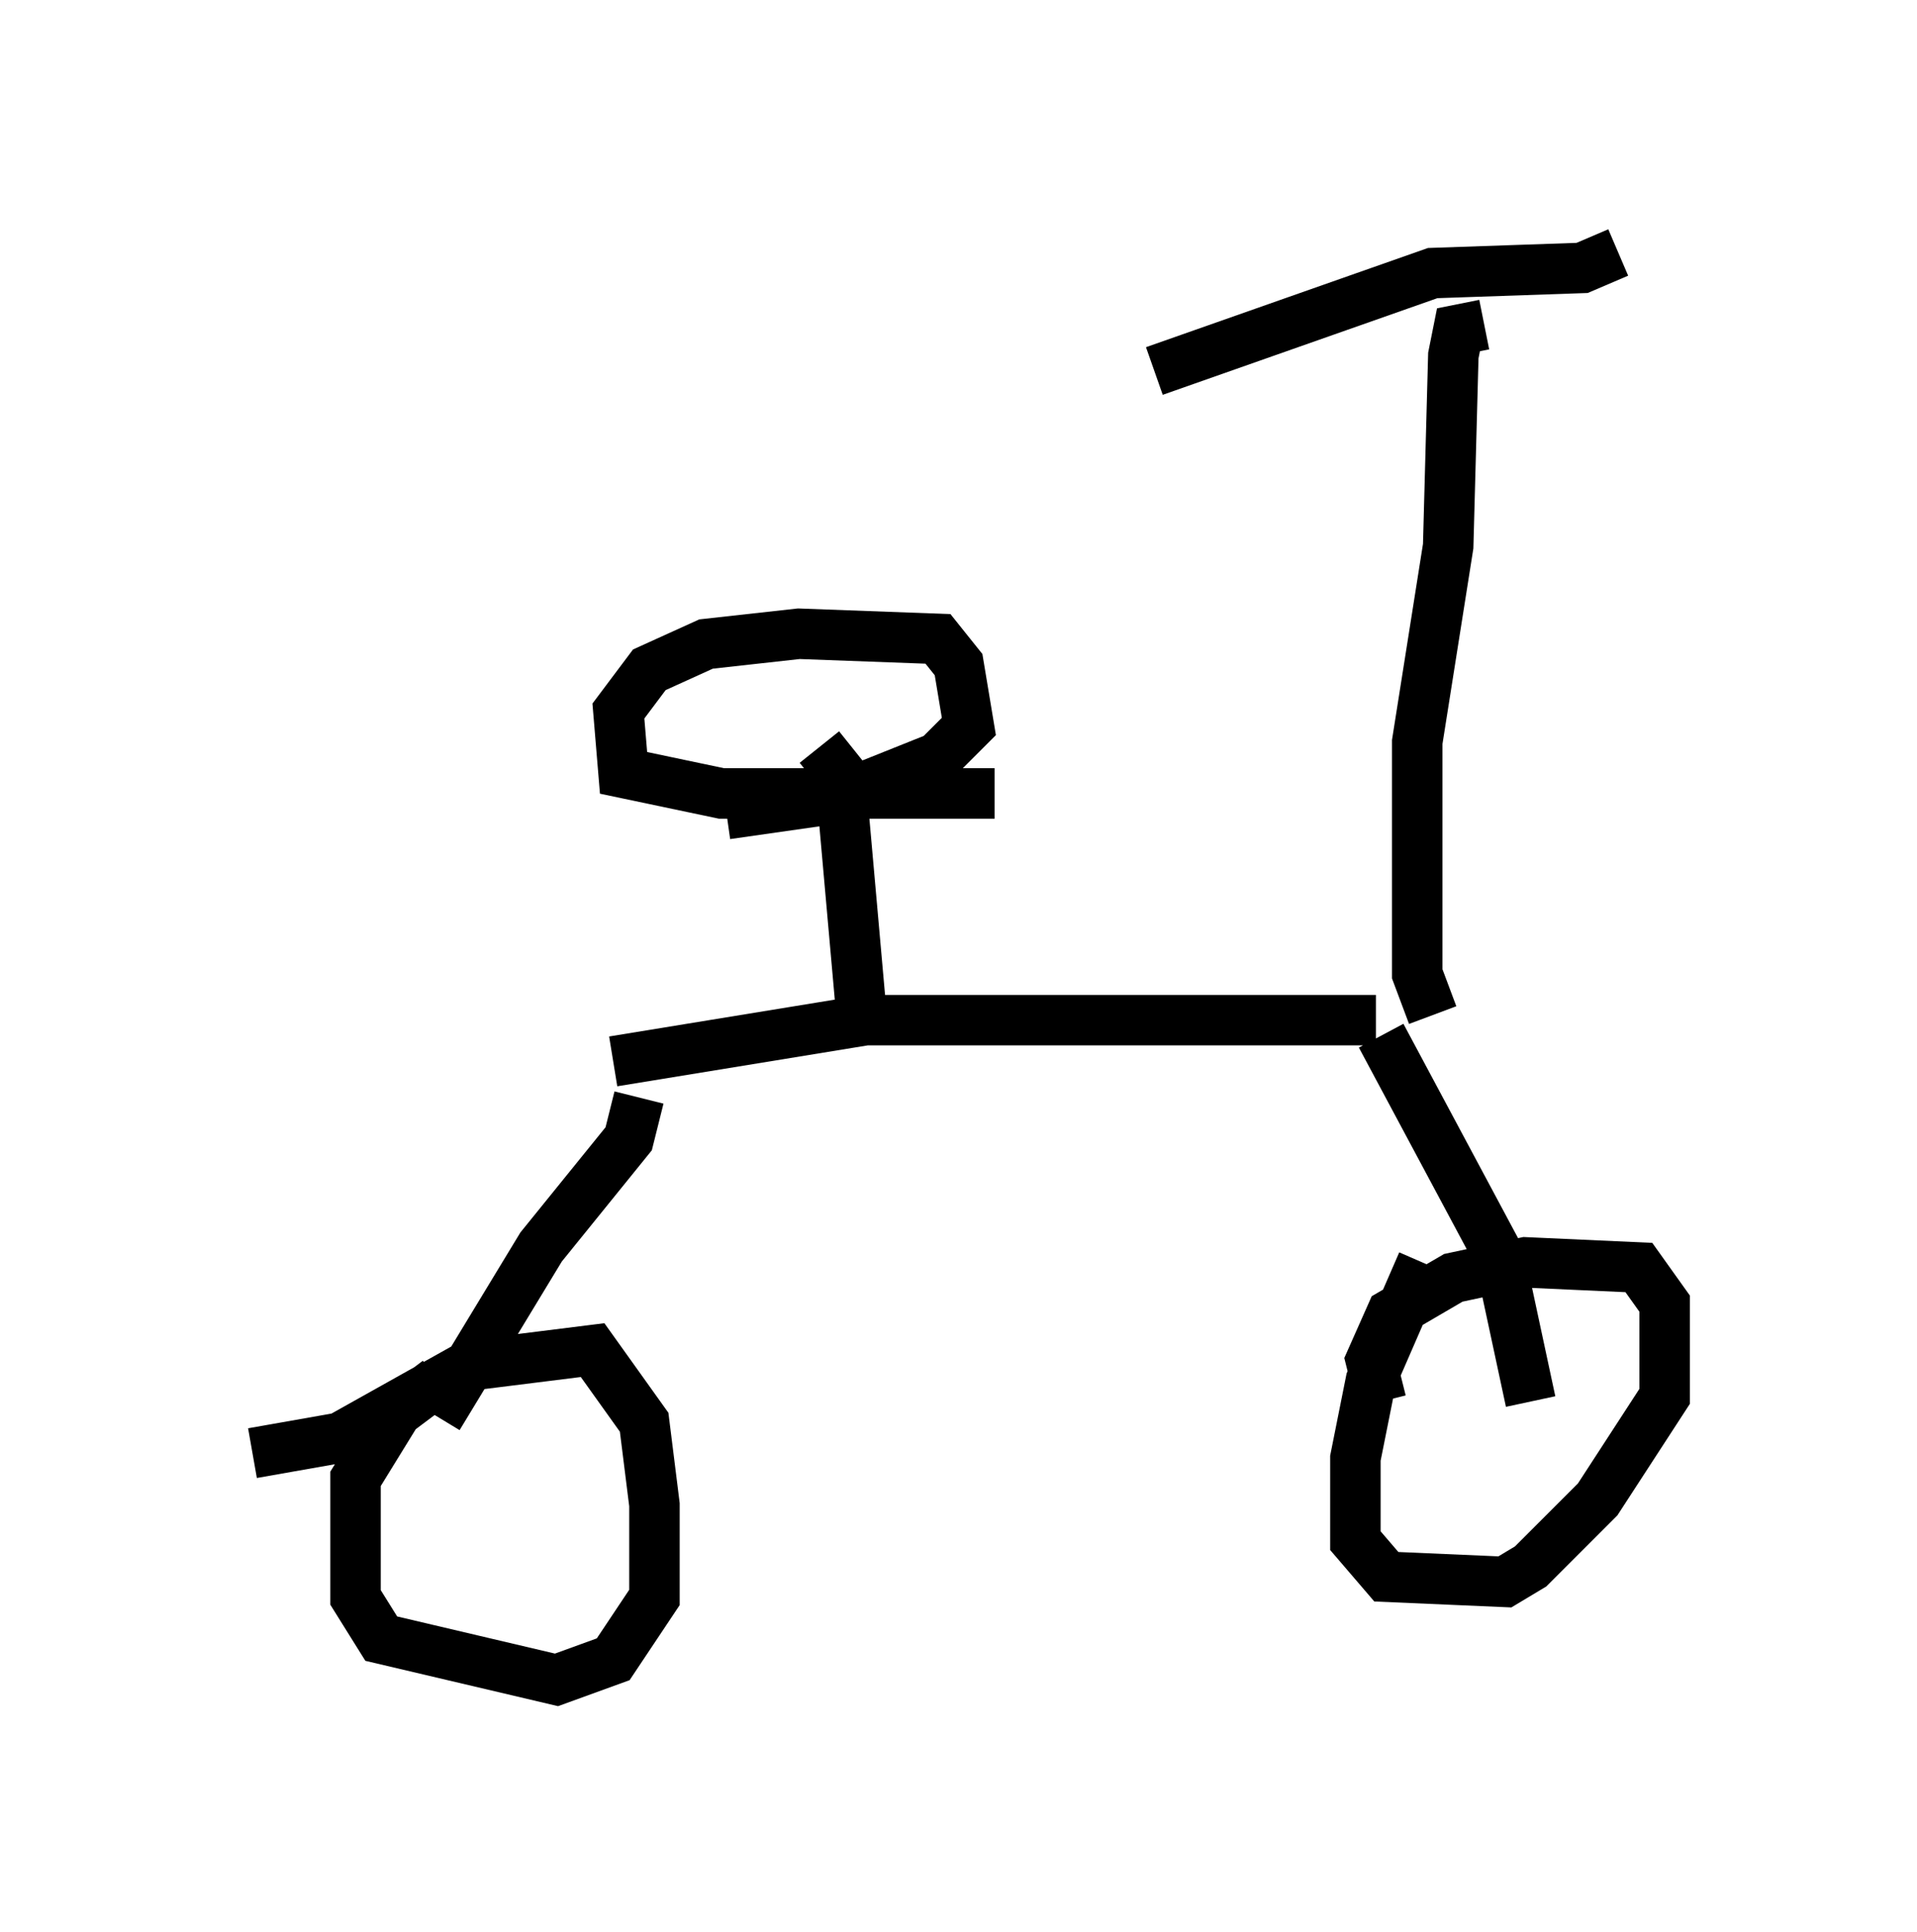 <?xml version="1.0" encoding="utf-8" ?>
<svg baseProfile="full" height="38.277" version="1.1" width="37.971" xmlns="http://www.w3.org/2000/svg" xmlns:ev="http://www.w3.org/2001/xml-events" xmlns:xlink="http://www.w3.org/1999/xlink"><defs /><rect fill="white" height="38.277" width="37.971" x="0" y="0" /><path d="M28.173, 19.904 m-0.919, 0.306 l-10.106, 0.0 -5.002, 0.817 m4.9, -1.123 l-0.408, -4.594 -0.408, -0.51 m3.471, 0.919 l-5.41, 0.0 -1.94, -0.408 l-0.102, -1.225 0.613, -0.817 l1.123, -0.51 1.838, -0.204 l2.756, 0.102 0.408, 0.51 l0.204, 1.225 -0.613, 0.613 l-2.042, 0.817 -2.144, 0.306 m-1.735, 5.615 l-0.204, 0.817 -1.735, 2.144 l-2.042, 3.369 m-3.675, 0.715 l1.735, -0.306 2.552, -1.429 l2.45, -0.306 1.021, 1.429 l0.204, 1.633 0.0, 1.838 l-0.817, 1.225 -1.123, 0.408 l-3.471, -0.817 -0.51, -0.817 l0.0, -2.348 0.817, -1.327 l0.817, -0.613 m18.681, -6.84 l2.348, 4.39 0.613, 2.858 m-2.96, 0.0 l-0.204, -0.817 0.408, -0.919 l1.225, -0.715 1.429, -0.306 l2.246, 0.102 0.51, 0.715 l0.0, 1.838 -1.327, 2.042 l-1.327, 1.327 -0.51, 0.306 l-2.348, -0.102 -0.613, -0.715 l0.0, -1.633 0.306, -1.531 l1.021, -2.348 m0.204, -4.9 l-0.306, -0.817 0.0, -4.594 l0.613, -3.879 0.102, -3.777 l0.102, -0.51 0.51, -0.102 m2.654, -1.429 l-0.715, 0.306 -2.96, 0.102 l-5.513, 1.94 " fill="none" stroke="black" stroke-width="1" /></svg>
